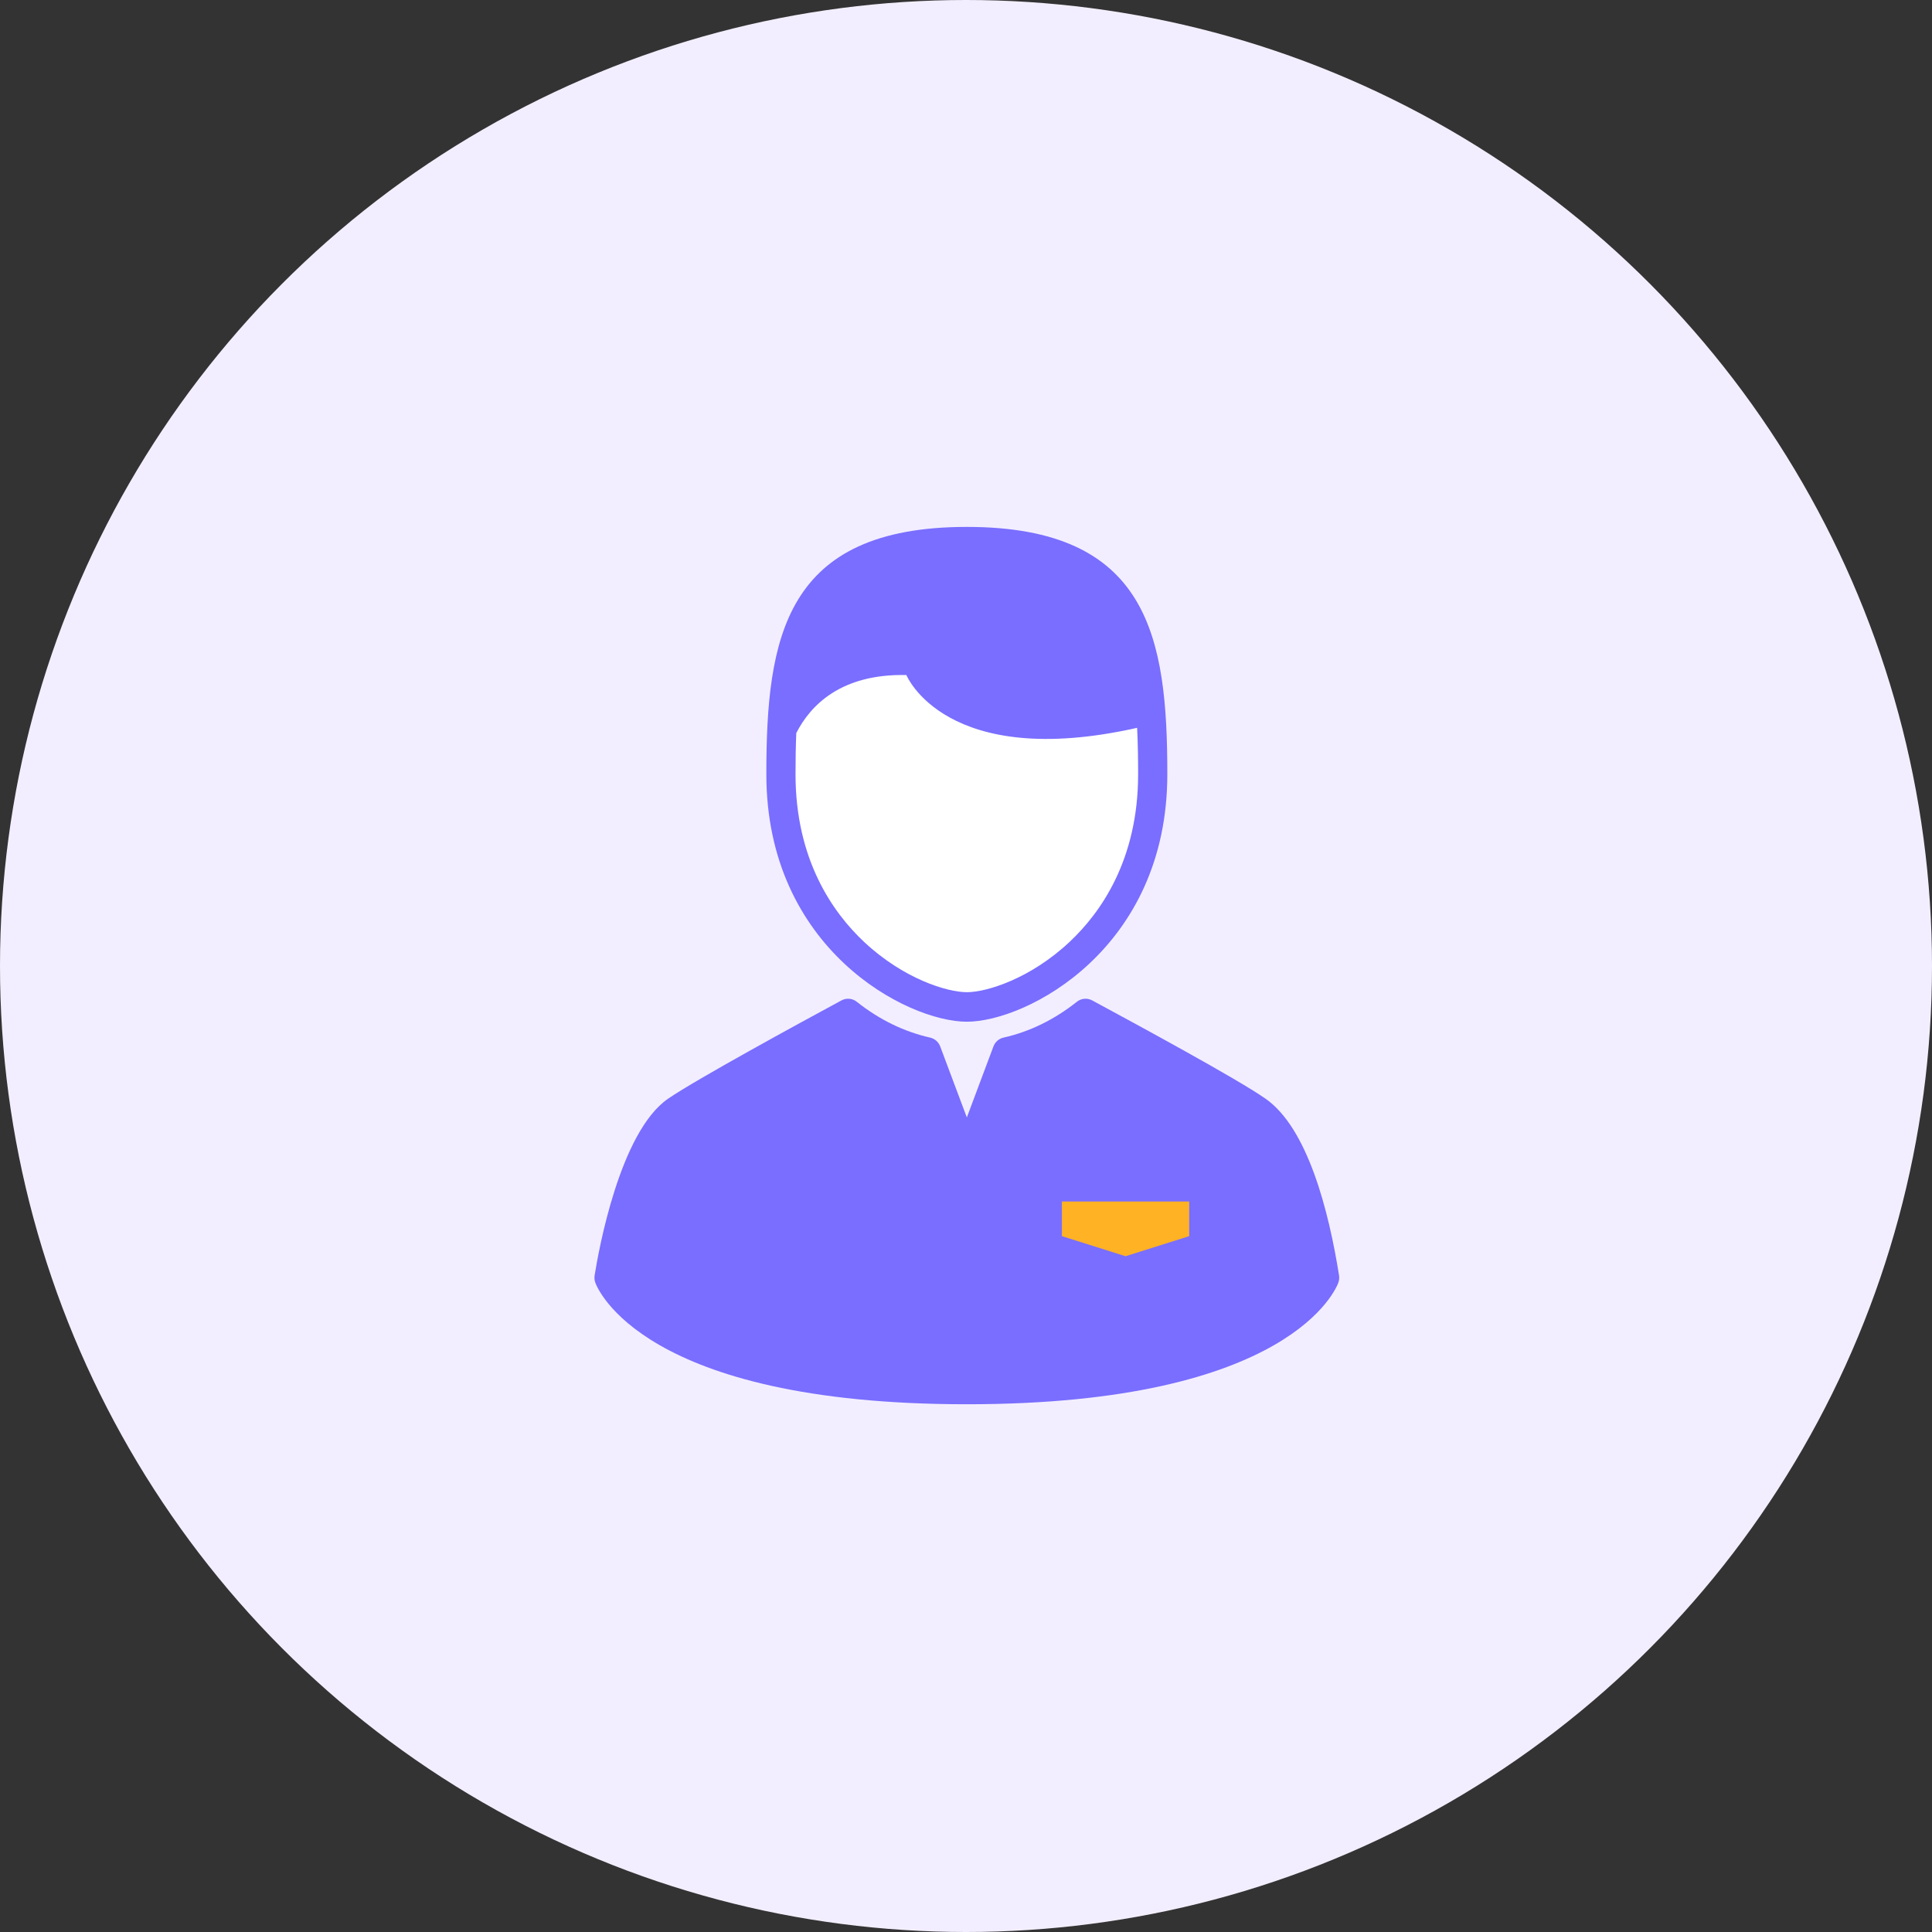 <?xml version="1.0" encoding="UTF-8"?>
<svg width="88px" height="88px" viewBox="0 0 88 88" version="1.1" xmlns="http://www.w3.org/2000/svg" xmlns:xlink="http://www.w3.org/1999/xlink">
    <rect x="0" y="0" width="88" height="88" fill="#333333" stroke="none"/>
    <!-- Generator: Sketch 46.2 (44496) - http://www.bohemiancoding.com/sketch -->
    <title>Icon</title>
    <desc>Created with Sketch.</desc>
    <defs></defs>
    <g id="UI-V3" stroke="none" stroke-width="1" fill="none" fill-rule="evenodd">
        <g id="2.1-Test-Home" transform="translate(-320, -268)">
            <g id="Form-Element" transform="translate(272, 174)">
                <g id="Test-1" transform="translate(24, 70)">
                    <g id="Icon" transform="translate(24, 24)">
                        <circle id="Oval-2" fill="#F3EEFF" cx="44" cy="44" r="44"></circle>
                        <g id="specialist-user" transform="translate(27, 24)">
                            <path d="M17.038,22.538 C19.763,22.538 26.17,19.219 26.17,11.269 C26.17,5.045 25.339,0 17.038,0 C8.736,0 7.906,5.045 7.906,11.269 C7.906,19.219 14.313,22.538 17.038,22.538 Z" id="Shape" fill="#796EFF" fill-rule="nonzero"></path>
                            <path d="M9.27,9.388 C9.912,8.133 11.299,6.682 14.284,6.747 C14.284,6.747 16.062,11.112 24.794,9.152 C24.829,9.849 24.84,10.56 24.84,11.269 C24.84,15.155 23.144,17.563 21.721,18.899 C19.929,20.582 17.938,21.193 17.038,21.193 C16.137,21.193 14.147,20.582 12.354,18.899 C10.931,17.563 9.235,15.155 9.235,11.269 C9.235,10.64 9.244,10.009 9.27,9.388 Z" id="Path" fill="#FFFFFF"></path>
                            <path d="M33.992,34.095 C33.525,31.161 32.566,27.383 30.64,26.041 C29.326,25.124 24.739,22.644 22.781,21.585 L22.747,21.567 C22.523,21.446 22.25,21.47 22.05,21.629 C21.024,22.444 19.9,22.993 18.709,23.261 C18.499,23.309 18.326,23.46 18.25,23.664 L17.038,26.897 L15.825,23.664 C15.749,23.46 15.576,23.309 15.366,23.261 C14.175,22.993 13.051,22.444 12.025,21.629 C11.826,21.47 11.552,21.446 11.328,21.567 C9.393,22.613 4.75,25.143 3.441,26.037 C1.224,27.547 0.255,33.014 0.084,34.095 C0.067,34.202 0.077,34.311 0.112,34.414 C0.192,34.64 2.225,39.962 17.038,39.962 C31.85,39.962 33.884,34.64 33.963,34.414 C33.999,34.311 34.009,34.202 33.992,34.095 Z" id="Shape" fill="#796EFF" fill-rule="nonzero"></path>
                            <polygon id="Path" fill="#FFB224" points="27.166 32.305 24.267 33.219 21.368 32.305 21.368 30.726 27.166 30.726"></polygon>
                        </g>
                    </g>
                </g>
            </g>
        </g>
    </g>
</svg>